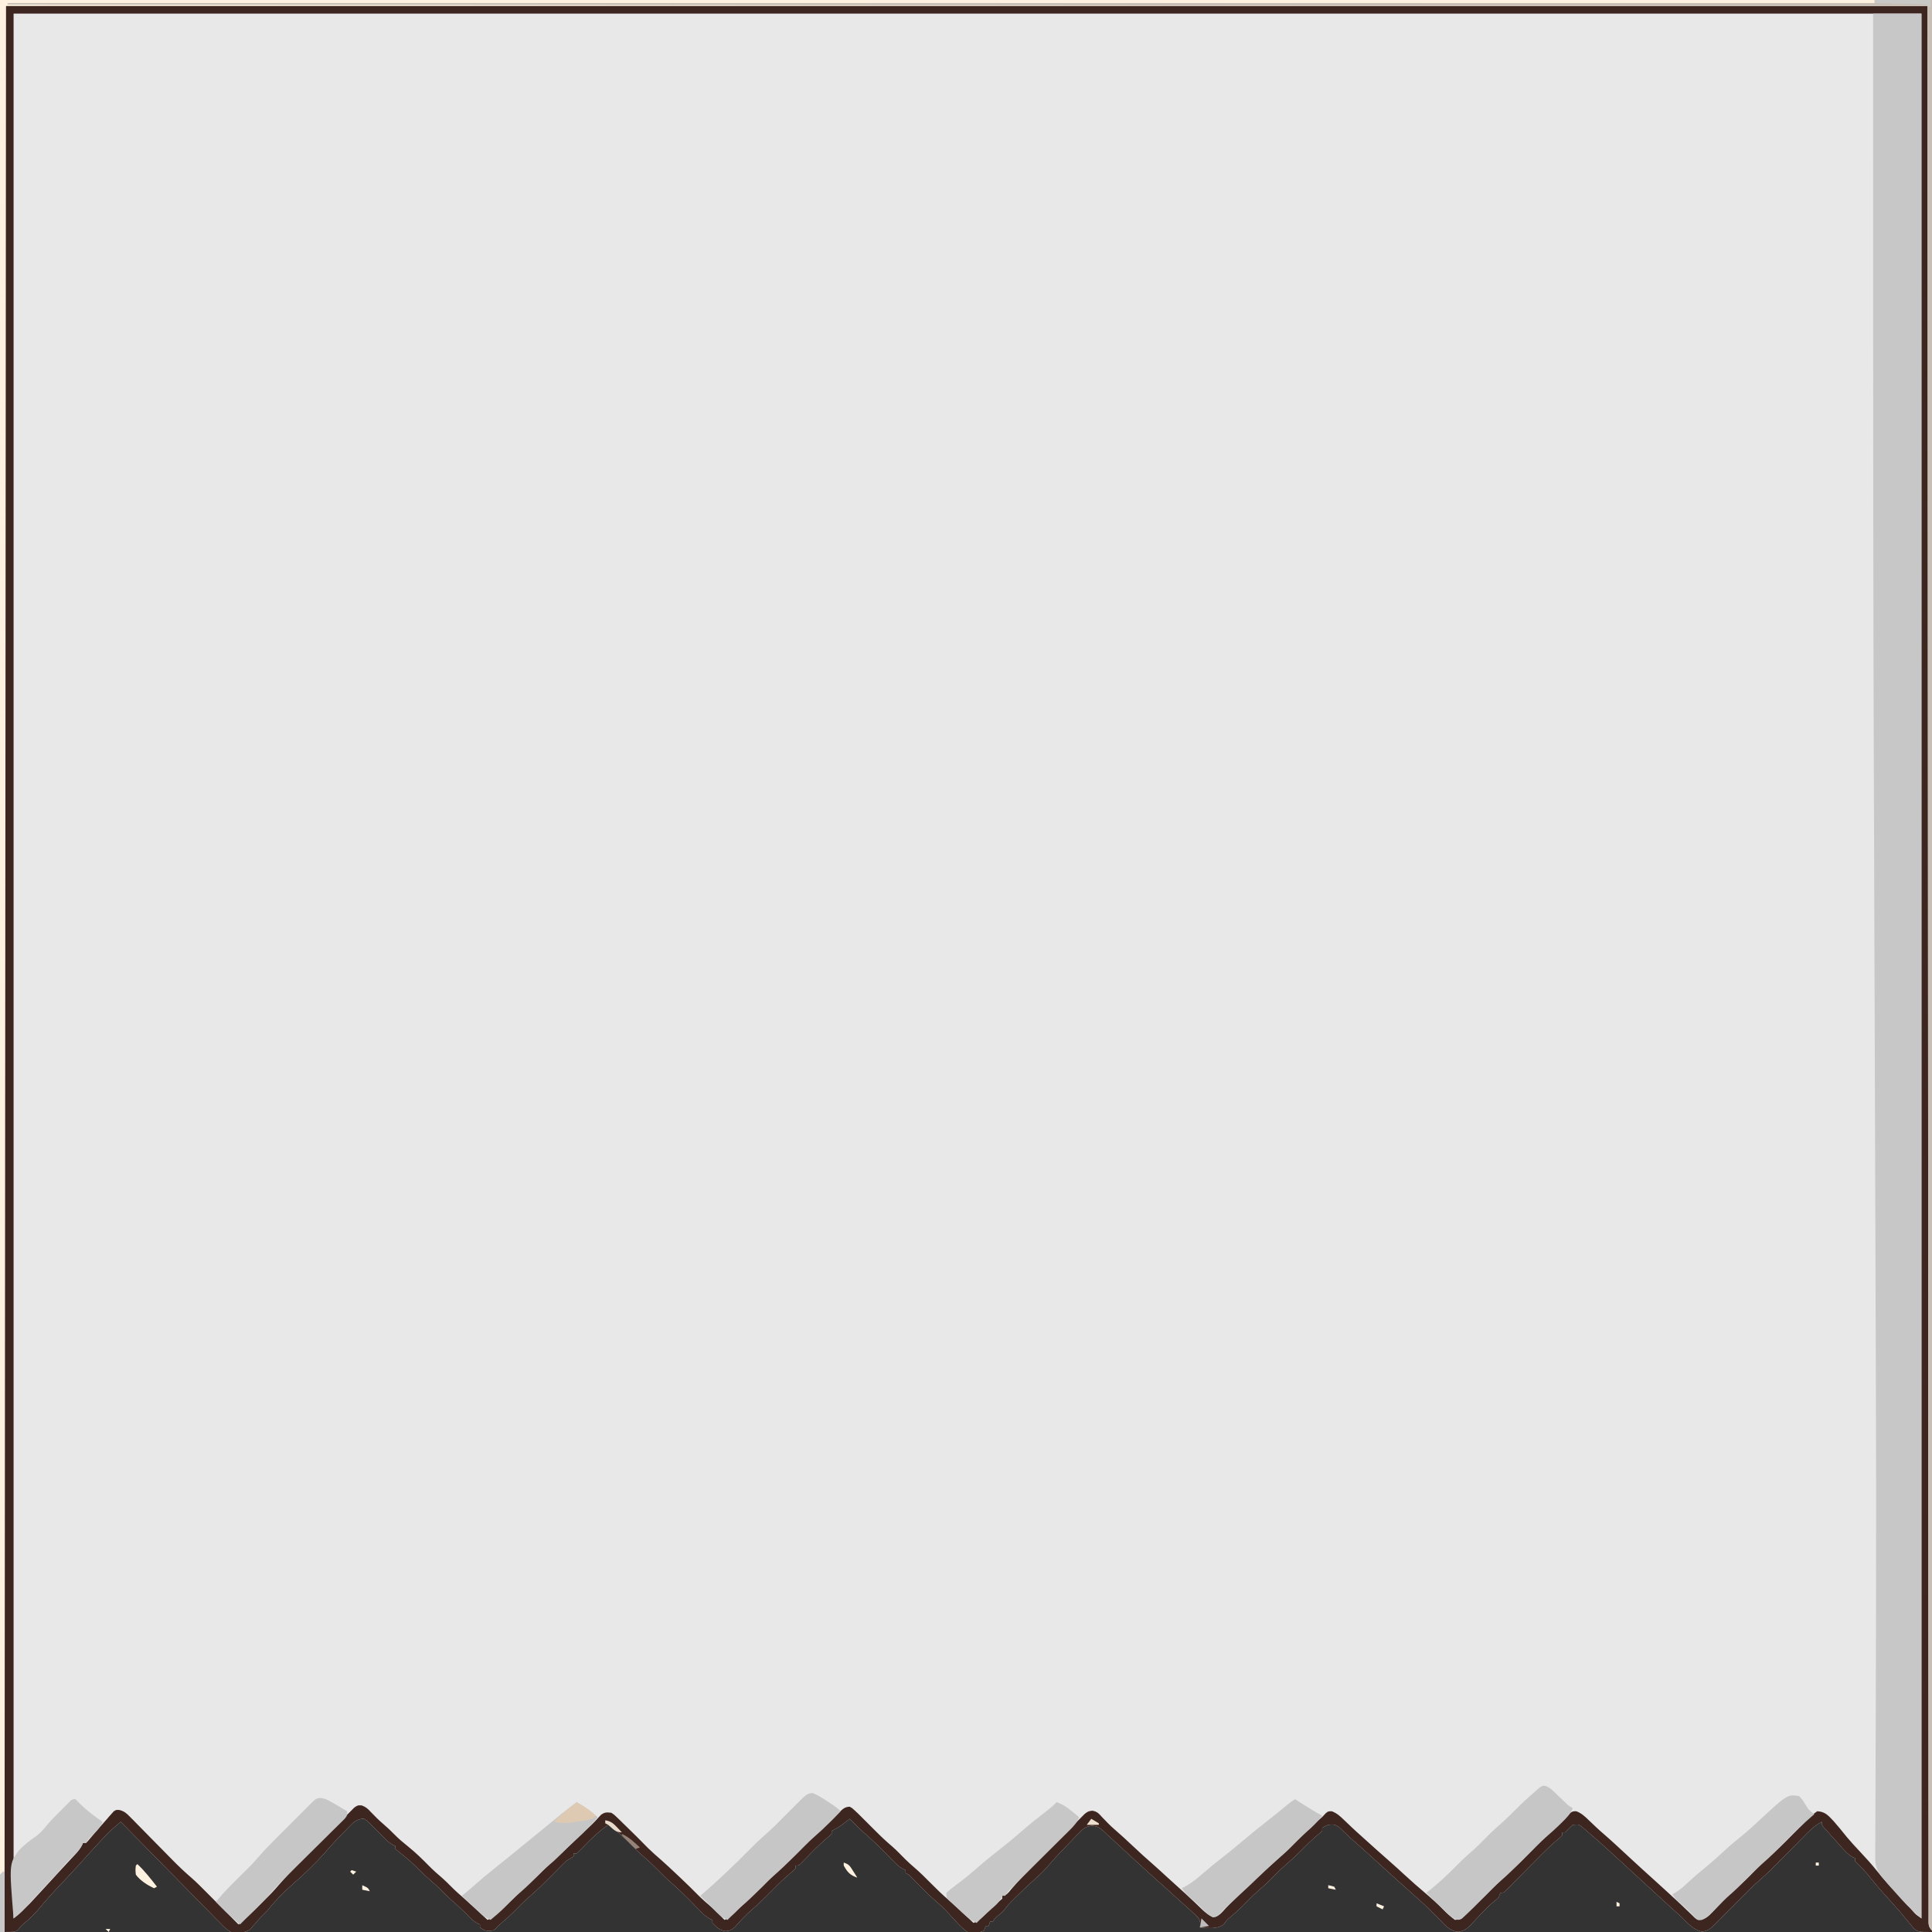 <?xml version="1.0" encoding="UTF-8"?>
<svg version="1.1" xmlns="http://www.w3.org/2000/svg" width="1280" height="1280">
<rect width="100%" height="100%" fill="#333333" stroke="none"/>
<path d="M0 0 C422.4 0 844.8 0 1280 0 C1280 422.4 1280 844.8 1280 1280 C1271 1280 1271 1280 1267.961 1277.656 C1267.073 1276.626 1266.211 1275.573 1265.375 1274.5 C1264.678 1273.675 1264.678 1273.675 1263.967 1272.833 C1263.043 1271.735 1262.129 1270.628 1261.227 1269.513 C1259.663 1267.585 1258.024 1265.73 1256.375 1263.875 C1255.834 1263.25 1255.292 1262.625 1254.734 1261.98 C1252.727 1259.689 1250.676 1257.44 1248.625 1255.188 C1244.611 1250.749 1240.841 1246.146 1237.086 1241.488 C1235.288 1239.344 1233.449 1237.378 1231.438 1235.438 C1230.633 1234.633 1229.829 1233.829 1229 1233 C1229 1232.34 1229 1231.68 1229 1231 C1228.45 1230.786 1227.899 1230.572 1227.332 1230.352 C1224.209 1228.542 1222.052 1226.049 1219.688 1223.375 C1219.207 1222.84 1218.726 1222.304 1218.231 1221.752 C1217.267 1220.676 1216.305 1219.597 1215.347 1218.516 C1214.15 1217.168 1212.939 1215.833 1211.727 1214.5 C1211.095 1213.799 1210.463 1213.098 1209.812 1212.375 C1209.262 1211.764 1208.712 1211.153 1208.145 1210.523 C1207 1209 1207 1209 1207 1207 C1202.083 1209.542 1198.621 1213.14 1194.793 1217.047 C1194.109 1217.736 1193.425 1218.426 1192.72 1219.136 C1190.537 1221.336 1188.362 1223.542 1186.188 1225.75 C1184.023 1227.942 1181.857 1230.133 1179.688 1232.321 C1178.341 1233.68 1176.997 1235.041 1175.657 1236.405 C1171.878 1240.224 1167.972 1243.812 1163.905 1247.321 C1161.049 1249.838 1158.376 1252.518 1155.707 1255.23 C1155.153 1255.788 1154.599 1256.346 1154.028 1256.92 C1152.287 1258.674 1150.549 1260.43 1148.812 1262.188 C1146.509 1264.517 1144.203 1266.844 1141.895 1269.168 C1141.377 1269.694 1140.859 1270.22 1140.325 1270.762 C1132.53 1278.61 1132.53 1278.61 1127.812 1279.812 C1121.721 1278.514 1118.342 1274.276 1114 1270 C1112.404 1268.554 1110.799 1267.116 1109.188 1265.688 C1104.182 1261.183 1099.236 1256.616 1094.293 1252.043 C1089.707 1247.802 1085.1 1243.585 1080.493 1239.368 C1078.972 1237.974 1077.453 1236.579 1075.934 1235.184 C1072.96 1232.452 1069.98 1229.725 1067 1227 C1066.145 1226.216 1065.291 1225.432 1064.41 1224.625 C1060.046 1220.654 1055.623 1216.756 1051.125 1212.938 C1050.241 1212.183 1049.356 1211.429 1048.445 1210.652 C1045.939 1208.627 1045.939 1208.627 1042 1209 C1040.293 1210.626 1038.623 1212.291 1037 1214 C1036.34 1214 1035.68 1214 1035 1214 C1035 1214.66 1035 1215.32 1035 1216 C1033.513 1217.464 1033.513 1217.464 1031.468 1219.158 C1027.264 1222.736 1023.374 1226.528 1019.508 1230.465 C1018.13 1231.855 1016.753 1233.245 1015.375 1234.635 C1013.233 1236.801 1011.094 1238.969 1008.956 1241.14 C1006.873 1243.253 1004.785 1245.359 1002.695 1247.465 C1002.053 1248.121 1001.41 1248.777 1000.748 1249.453 C1000.153 1250.051 999.558 1250.649 998.946 1251.265 C998.424 1251.795 997.902 1252.325 997.364 1252.87 C996 1254 996 1254 994 1254 C993.67 1254.99 993.34 1255.98 993 1257 C991.68 1258.297 991.68 1258.297 989.875 1259.75 C986.848 1262.269 984.097 1264.917 981.414 1267.793 C980.771 1268.472 980.128 1269.151 979.465 1269.851 C978.171 1271.225 976.893 1272.615 975.632 1274.021 C972.723 1277.077 970.381 1279.457 966.055 1279.906 C960.565 1279.368 957.279 1275.337 953.625 1271.562 C952.127 1270.083 950.628 1268.603 949.129 1267.125 C948.416 1266.41 947.704 1265.694 946.969 1264.957 C944.568 1262.571 942.094 1260.309 939.562 1258.062 C938.801 1257.383 938.039 1256.704 937.254 1256.004 C936.51 1255.343 935.766 1254.681 935 1254 C933.332 1252.501 931.666 1251.001 930 1249.5 C927.525 1247.272 925.049 1245.044 922.57 1242.82 C917.98 1238.699 913.416 1234.551 908.875 1230.375 C904.967 1226.782 901.033 1223.227 897.004 1219.77 C895.46 1218.406 893.953 1216.999 892.465 1215.574 C891.59 1214.745 890.714 1213.916 889.812 1213.062 C889.015 1212.29 888.217 1211.518 887.395 1210.723 C884.616 1208.723 883.346 1208.548 880 1209 C877.749 1209.916 877.749 1209.916 876 1211 C876 1211.66 876 1212.32 876 1213 C874.637 1214.34 874.637 1214.34 872.688 1215.938 C868.595 1219.407 864.837 1223.13 861.071 1226.949 C857.848 1230.198 854.507 1233.224 851.027 1236.191 C847.683 1239.175 844.587 1242.406 841.438 1245.594 C838.747 1248.25 835.934 1250.701 833.062 1253.156 C829.715 1256.149 826.611 1259.381 823.457 1262.574 C820.65 1265.345 817.739 1267.936 814.711 1270.461 C812.775 1272.101 812.775 1272.101 810.812 1274.938 C806.106 1278.389 800.639 1277.372 795 1277 C795.069 1276.251 795.139 1275.501 795.21 1274.729 C794.948 1271.321 794.13 1270.588 791.633 1268.328 C790.917 1267.668 790.201 1267.008 789.463 1266.328 C788.692 1265.643 787.92 1264.957 787.125 1264.25 C786.345 1263.538 785.565 1262.825 784.761 1262.092 C782.519 1260.048 780.261 1258.022 778 1256 C776.998 1255.091 775.996 1254.181 774.996 1253.27 C772.676 1251.166 770.341 1249.08 768 1247 C760.821 1240.579 753.728 1234.07 746.657 1227.532 C743.961 1225.039 741.264 1222.549 738.562 1220.062 C737.636 1219.208 736.709 1218.353 735.754 1217.473 C734.391 1216.249 734.391 1216.249 733 1215 C732.527 1214.529 732.054 1214.059 731.566 1213.574 C728.909 1211.071 727.286 1210.036 723.635 1209.58 C719.129 1210.101 717.868 1211.301 714.75 1214.531 C714.057 1215.235 714.057 1215.235 713.351 1215.953 C711.883 1217.453 710.442 1218.976 709 1220.5 C708.033 1221.494 707.064 1222.486 706.094 1223.477 C701.413 1228.282 696.908 1233.212 692.529 1238.292 C690.255 1240.832 687.8 1243.048 685.25 1245.312 C681.07 1249.074 676.982 1252.904 673 1256.875 C672.134 1257.739 671.268 1258.602 670.375 1259.492 C667.966 1261.966 667.966 1261.966 665.855 1264.684 C663.822 1267.222 661.552 1269 659 1271 C658.67 1271.66 658.34 1272.32 658 1273 C657.34 1273 656.68 1273 656 1273 C655.67 1273.99 655.34 1274.98 655 1276 C654.34 1276 653.68 1276 653 1276 C652.67 1276.99 652.34 1277.98 652 1279 C648.4 1280.8 644.905 1280.847 641 1280 C637.667 1277.75 635.114 1274.92 632.438 1271.938 C631.022 1270.423 629.604 1268.912 628.184 1267.402 C627.489 1266.657 626.795 1265.911 626.08 1265.143 C623.505 1262.49 620.758 1260.106 617.948 1257.708 C614.68 1254.842 611.664 1251.73 608.625 1248.625 C607.411 1247.386 606.195 1246.149 604.977 1244.914 C604.189 1244.109 604.189 1244.109 603.385 1243.288 C602.009 1241.887 602.009 1241.887 600 1241 C600 1240.34 600 1239.68 600 1239 C599.419 1238.746 598.838 1238.491 598.239 1238.229 C595.758 1236.867 594.145 1235.357 592.172 1233.332 C591.454 1232.603 590.736 1231.874 589.996 1231.123 C588.884 1229.979 588.884 1229.979 587.75 1228.812 C582.904 1223.85 578.022 1219.05 572.759 1214.53 C570.576 1212.631 568.527 1210.626 566.5 1208.562 C565.83 1207.883 565.159 1207.204 564.469 1206.504 C563.984 1206.008 563.499 1205.511 563 1205 C562.469 1205.41 561.938 1205.82 561.391 1206.242 C560.684 1206.781 559.978 1207.32 559.25 1207.875 C558.554 1208.409 557.858 1208.942 557.141 1209.492 C555.153 1210.892 553.202 1211.979 551 1213 C551 1213.66 551 1214.32 551 1215 C549.742 1216.234 549.742 1216.234 547.875 1217.75 C542.854 1221.985 538.313 1226.659 533.75 1231.376 C533.164 1231.972 532.579 1232.569 531.977 1233.184 C531.451 1233.726 530.926 1234.268 530.385 1234.826 C529 1236 529 1236 527 1236 C527 1236.66 527 1237.32 527 1238 C525.531 1239.445 525.531 1239.445 523.5 1241.125 C519.096 1244.87 515.045 1248.876 511 1253 C506.435 1257.655 501.796 1262.097 496.853 1266.348 C493.215 1269.591 490.004 1273.252 486.711 1276.84 C484 1279 484 1279 480.875 1279.465 C476.538 1278.764 475.073 1277.073 472 1274 C472 1273.34 472 1272.68 472 1272 C471.135 1271.625 471.135 1271.625 470.253 1271.243 C467.685 1269.826 466 1268.211 463.953 1266.113 C463.19 1265.339 462.427 1264.565 461.641 1263.768 C460.852 1262.957 460.063 1262.147 459.25 1261.312 C454.249 1256.199 449.229 1251.233 443.8 1246.575 C441.236 1244.331 438.88 1241.938 436.5 1239.5 C432.834 1235.778 429.069 1232.26 425.09 1228.875 C422.469 1226.524 420.023 1224.015 417.562 1221.5 C412.999 1216.879 408.258 1212.804 403 1209 C396.761 1213.282 391.612 1218.238 386.394 1223.68 C384.964 1225.155 383.486 1226.582 382 1228 C381.34 1228 380.68 1228 380 1228 C380 1228.66 380 1229.32 380 1230 C378.333 1231 376.667 1232 375 1233 C373.306 1234.638 371.644 1236.311 370 1238 C368.911 1239.103 367.821 1240.204 366.73 1241.305 C366.156 1241.884 365.581 1242.464 364.989 1243.062 C360.1 1247.982 355.22 1252.814 349.922 1257.297 C346.615 1260.228 343.569 1263.424 340.465 1266.566 C337.644 1269.352 334.712 1271.961 331.691 1274.527 C329.967 1275.973 329.967 1275.973 328.465 1277.672 C327 1279 327 1279 324 1279.312 C321 1279 321 1279 318 1277 C318 1276.34 318 1275.68 318 1275 C317.428 1274.756 316.855 1274.513 316.266 1274.262 C313.596 1272.775 311.862 1271.019 309.75 1268.812 C306.267 1265.244 302.681 1261.924 298.898 1258.68 C296.41 1256.478 294.108 1254.119 291.781 1251.75 C289.916 1249.918 287.981 1248.206 286 1246.5 C283.394 1244.254 280.911 1241.954 278.5 1239.5 C273.959 1234.887 269.126 1230.639 264 1226.688 C263.34 1226.131 262.68 1225.574 262 1225 C262 1224.34 262 1223.68 262 1223 C261.428 1222.756 260.855 1222.513 260.266 1222.262 C257.596 1220.775 255.862 1219.019 253.75 1216.812 C249.306 1212.287 249.306 1212.287 244.75 1207.875 C244.147 1207.295 243.543 1206.715 242.922 1206.117 C241.024 1204.765 241.024 1204.765 238.614 1205.223 C235.638 1206.108 234.411 1207.111 232.258 1209.316 C231.247 1210.34 231.247 1210.34 230.215 1211.385 C229.525 1212.103 228.836 1212.822 228.125 1213.562 C227.443 1214.254 226.761 1214.946 226.059 1215.658 C222.116 1219.687 218.362 1223.843 214.675 1228.105 C212.083 1231.038 209.341 1233.807 206.562 1236.562 C205.996 1237.127 205.43 1237.691 204.846 1238.273 C201.358 1241.725 197.777 1245.006 194.039 1248.188 C187.887 1253.656 182.081 1259.525 177 1266 C175.357 1267.69 173.685 1269.352 172 1271 C171.35 1271.764 170.701 1272.529 170.031 1273.316 C169.299 1274.14 168.567 1274.964 167.812 1275.812 C167.138 1276.603 166.464 1277.393 165.77 1278.207 C161.62 1280.893 157.816 1280.869 153 1280 C149.882 1278.24 147.614 1275.886 145.164 1273.299 C144.093 1272.231 144.093 1272.231 143.002 1271.141 C140.661 1268.794 138.359 1266.414 136.055 1264.031 C134.434 1262.392 132.812 1260.756 131.188 1259.121 C126.927 1254.823 122.697 1250.495 118.473 1246.16 C114.154 1241.738 109.806 1237.345 105.461 1232.949 C96.946 1224.327 88.463 1215.674 80 1207 C78.873 1207.96 77.747 1208.92 76.621 1209.881 C75.994 1210.416 75.367 1210.951 74.72 1211.502 C72.898 1213.089 71.21 1214.74 69.57 1216.516 C69.008 1217.121 68.445 1217.727 67.865 1218.352 C67.291 1218.978 66.717 1219.605 66.125 1220.25 C65.206 1221.244 65.206 1221.244 64.268 1222.258 C60.274 1226.584 56.329 1230.953 52.406 1235.344 C49.308 1238.764 46.155 1242.132 43 1245.5 C33.44 1255.599 33.44 1255.599 24.438 1266.188 C21.785 1269.248 18.933 1271.792 15.832 1274.387 C13.863 1276.016 13.863 1276.016 12.125 1278.438 C10 1280 10 1280 0 1280 C0 857.6 0 435.2 0 0 Z " fill="#E8E8E8" transform="translate(0,0)"/>
<path d="M0 0 C422.4 0 844.8 0 1280 0 C1280 422.4 1280 844.8 1280 1280 C1271 1280 1271 1280 1267.961 1277.656 C1267.073 1276.626 1266.211 1275.573 1265.375 1274.5 C1264.678 1273.675 1264.678 1273.675 1263.967 1272.833 C1263.043 1271.735 1262.129 1270.628 1261.227 1269.513 C1259.663 1267.585 1258.024 1265.73 1256.375 1263.875 C1255.834 1263.25 1255.292 1262.625 1254.734 1261.98 C1252.727 1259.689 1250.676 1257.44 1248.625 1255.188 C1244.611 1250.749 1240.841 1246.146 1237.086 1241.488 C1235.288 1239.344 1233.449 1237.378 1231.438 1235.438 C1230.633 1234.633 1229.829 1233.829 1229 1233 C1229 1232.34 1229 1231.68 1229 1231 C1228.45 1230.786 1227.899 1230.572 1227.332 1230.352 C1224.209 1228.542 1222.052 1226.049 1219.688 1223.375 C1219.207 1222.84 1218.726 1222.304 1218.231 1221.752 C1217.267 1220.676 1216.305 1219.597 1215.347 1218.516 C1214.15 1217.168 1212.939 1215.833 1211.727 1214.5 C1211.095 1213.799 1210.463 1213.098 1209.812 1212.375 C1209.262 1211.764 1208.712 1211.153 1208.145 1210.523 C1207 1209 1207 1209 1207 1207 C1202.083 1209.542 1198.621 1213.14 1194.793 1217.047 C1194.109 1217.736 1193.425 1218.426 1192.72 1219.136 C1190.537 1221.336 1188.362 1223.542 1186.188 1225.75 C1184.023 1227.942 1181.857 1230.133 1179.688 1232.321 C1178.341 1233.68 1176.997 1235.041 1175.657 1236.405 C1171.878 1240.224 1167.972 1243.812 1163.905 1247.321 C1161.049 1249.838 1158.376 1252.518 1155.707 1255.23 C1155.153 1255.788 1154.599 1256.346 1154.028 1256.92 C1152.287 1258.674 1150.549 1260.43 1148.812 1262.188 C1146.509 1264.517 1144.203 1266.844 1141.895 1269.168 C1141.377 1269.694 1140.859 1270.22 1140.325 1270.762 C1132.53 1278.61 1132.53 1278.61 1127.812 1279.812 C1121.721 1278.514 1118.342 1274.276 1114 1270 C1112.404 1268.554 1110.799 1267.116 1109.188 1265.688 C1104.182 1261.183 1099.236 1256.616 1094.293 1252.043 C1089.707 1247.802 1085.1 1243.585 1080.493 1239.368 C1078.972 1237.974 1077.453 1236.579 1075.934 1235.184 C1072.96 1232.452 1069.98 1229.725 1067 1227 C1066.145 1226.216 1065.291 1225.432 1064.41 1224.625 C1060.046 1220.654 1055.623 1216.756 1051.125 1212.938 C1050.241 1212.183 1049.356 1211.429 1048.445 1210.652 C1045.939 1208.627 1045.939 1208.627 1042 1209 C1040.293 1210.626 1038.623 1212.291 1037 1214 C1036.34 1214 1035.68 1214 1035 1214 C1035 1214.66 1035 1215.32 1035 1216 C1033.513 1217.464 1033.513 1217.464 1031.468 1219.158 C1027.264 1222.736 1023.374 1226.528 1019.508 1230.465 C1018.13 1231.855 1016.753 1233.245 1015.375 1234.635 C1013.233 1236.801 1011.094 1238.969 1008.956 1241.14 C1006.873 1243.253 1004.785 1245.359 1002.695 1247.465 C1002.053 1248.121 1001.41 1248.777 1000.748 1249.453 C1000.153 1250.051 999.558 1250.649 998.946 1251.265 C998.424 1251.795 997.902 1252.325 997.364 1252.87 C996 1254 996 1254 994 1254 C993.67 1254.99 993.34 1255.98 993 1257 C991.68 1258.297 991.68 1258.297 989.875 1259.75 C986.848 1262.269 984.097 1264.917 981.414 1267.793 C980.771 1268.472 980.128 1269.151 979.465 1269.851 C978.171 1271.225 976.893 1272.615 975.632 1274.021 C972.723 1277.077 970.381 1279.457 966.055 1279.906 C960.565 1279.368 957.279 1275.337 953.625 1271.562 C952.127 1270.083 950.628 1268.603 949.129 1267.125 C948.416 1266.41 947.704 1265.694 946.969 1264.957 C944.568 1262.571 942.094 1260.309 939.562 1258.062 C938.801 1257.383 938.039 1256.704 937.254 1256.004 C936.51 1255.343 935.766 1254.681 935 1254 C933.332 1252.501 931.666 1251.001 930 1249.5 C927.525 1247.272 925.049 1245.044 922.57 1242.82 C917.98 1238.699 913.416 1234.551 908.875 1230.375 C904.967 1226.782 901.033 1223.227 897.004 1219.77 C895.46 1218.406 893.953 1216.999 892.465 1215.574 C891.59 1214.745 890.714 1213.916 889.812 1213.062 C889.015 1212.29 888.217 1211.518 887.395 1210.723 C884.616 1208.723 883.346 1208.548 880 1209 C877.749 1209.916 877.749 1209.916 876 1211 C876 1211.66 876 1212.32 876 1213 C874.637 1214.34 874.637 1214.34 872.688 1215.938 C868.595 1219.407 864.837 1223.13 861.071 1226.949 C857.848 1230.198 854.507 1233.224 851.027 1236.191 C847.683 1239.175 844.587 1242.406 841.438 1245.594 C838.747 1248.25 835.934 1250.701 833.062 1253.156 C829.715 1256.149 826.611 1259.381 823.457 1262.574 C820.65 1265.345 817.739 1267.936 814.711 1270.461 C812.775 1272.101 812.775 1272.101 810.812 1274.938 C806.106 1278.389 800.639 1277.372 795 1277 C795.069 1276.251 795.139 1275.501 795.21 1274.729 C794.948 1271.321 794.13 1270.588 791.633 1268.328 C790.917 1267.668 790.201 1267.008 789.463 1266.328 C788.692 1265.643 787.92 1264.957 787.125 1264.25 C786.345 1263.538 785.565 1262.825 784.761 1262.092 C782.519 1260.048 780.261 1258.022 778 1256 C776.998 1255.091 775.996 1254.181 774.996 1253.27 C772.676 1251.166 770.341 1249.08 768 1247 C760.821 1240.579 753.728 1234.07 746.657 1227.532 C743.961 1225.039 741.264 1222.549 738.562 1220.062 C737.636 1219.208 736.709 1218.353 735.754 1217.473 C734.391 1216.249 734.391 1216.249 733 1215 C732.527 1214.529 732.054 1214.059 731.566 1213.574 C728.909 1211.071 727.286 1210.036 723.635 1209.58 C719.129 1210.101 717.868 1211.301 714.75 1214.531 C714.057 1215.235 714.057 1215.235 713.351 1215.953 C711.883 1217.453 710.442 1218.976 709 1220.5 C708.033 1221.494 707.064 1222.486 706.094 1223.477 C701.413 1228.282 696.908 1233.212 692.529 1238.292 C690.255 1240.832 687.8 1243.048 685.25 1245.312 C681.07 1249.074 676.982 1252.904 673 1256.875 C672.134 1257.739 671.268 1258.602 670.375 1259.492 C667.966 1261.966 667.966 1261.966 665.855 1264.684 C663.822 1267.222 661.552 1269 659 1271 C658.67 1271.66 658.34 1272.32 658 1273 C657.34 1273 656.68 1273 656 1273 C655.67 1273.99 655.34 1274.98 655 1276 C654.34 1276 653.68 1276 653 1276 C652.67 1276.99 652.34 1277.98 652 1279 C648.4 1280.8 644.905 1280.847 641 1280 C637.667 1277.75 635.114 1274.92 632.438 1271.938 C631.022 1270.423 629.604 1268.912 628.184 1267.402 C627.489 1266.657 626.795 1265.911 626.08 1265.143 C623.505 1262.49 620.758 1260.106 617.948 1257.708 C614.68 1254.842 611.664 1251.73 608.625 1248.625 C607.411 1247.386 606.195 1246.149 604.977 1244.914 C604.189 1244.109 604.189 1244.109 603.385 1243.288 C602.009 1241.887 602.009 1241.887 600 1241 C600 1240.34 600 1239.68 600 1239 C599.419 1238.746 598.838 1238.491 598.239 1238.229 C595.758 1236.867 594.145 1235.357 592.172 1233.332 C591.454 1232.603 590.736 1231.874 589.996 1231.123 C588.884 1229.979 588.884 1229.979 587.75 1228.812 C582.904 1223.85 578.022 1219.05 572.759 1214.53 C570.576 1212.631 568.527 1210.626 566.5 1208.562 C565.83 1207.883 565.159 1207.204 564.469 1206.504 C563.984 1206.008 563.499 1205.511 563 1205 C562.469 1205.41 561.938 1205.82 561.391 1206.242 C560.684 1206.781 559.978 1207.32 559.25 1207.875 C558.554 1208.409 557.858 1208.942 557.141 1209.492 C555.153 1210.892 553.202 1211.979 551 1213 C551 1213.66 551 1214.32 551 1215 C549.742 1216.234 549.742 1216.234 547.875 1217.75 C542.854 1221.985 538.313 1226.659 533.75 1231.376 C533.164 1231.972 532.579 1232.569 531.977 1233.184 C531.451 1233.726 530.926 1234.268 530.385 1234.826 C529 1236 529 1236 527 1236 C527 1236.66 527 1237.32 527 1238 C525.531 1239.445 525.531 1239.445 523.5 1241.125 C519.096 1244.87 515.045 1248.876 511 1253 C506.435 1257.655 501.796 1262.097 496.853 1266.348 C493.215 1269.591 490.004 1273.252 486.711 1276.84 C484 1279 484 1279 480.875 1279.465 C476.538 1278.764 475.073 1277.073 472 1274 C472 1273.34 472 1272.68 472 1272 C471.135 1271.625 471.135 1271.625 470.253 1271.243 C467.685 1269.826 466 1268.211 463.953 1266.113 C463.19 1265.339 462.427 1264.565 461.641 1263.768 C460.852 1262.957 460.063 1262.147 459.25 1261.312 C454.249 1256.199 449.229 1251.233 443.8 1246.575 C441.236 1244.331 438.88 1241.938 436.5 1239.5 C432.834 1235.778 429.069 1232.26 425.09 1228.875 C422.469 1226.524 420.023 1224.015 417.562 1221.5 C412.999 1216.879 408.258 1212.804 403 1209 C396.761 1213.282 391.612 1218.238 386.394 1223.68 C384.964 1225.155 383.486 1226.582 382 1228 C381.34 1228 380.68 1228 380 1228 C380 1228.66 380 1229.32 380 1230 C378.333 1231 376.667 1232 375 1233 C373.306 1234.638 371.644 1236.311 370 1238 C368.911 1239.103 367.821 1240.204 366.73 1241.305 C366.156 1241.884 365.581 1242.464 364.989 1243.062 C360.1 1247.982 355.22 1252.814 349.922 1257.297 C346.615 1260.228 343.569 1263.424 340.465 1266.566 C337.644 1269.352 334.712 1271.961 331.691 1274.527 C329.967 1275.973 329.967 1275.973 328.465 1277.672 C327 1279 327 1279 324 1279.312 C321 1279 321 1279 318 1277 C318 1276.34 318 1275.68 318 1275 C317.428 1274.756 316.855 1274.513 316.266 1274.262 C313.596 1272.775 311.862 1271.019 309.75 1268.812 C306.267 1265.244 302.681 1261.924 298.898 1258.68 C296.41 1256.478 294.108 1254.119 291.781 1251.75 C289.916 1249.918 287.981 1248.206 286 1246.5 C283.394 1244.254 280.911 1241.954 278.5 1239.5 C273.959 1234.887 269.126 1230.639 264 1226.688 C263.34 1226.131 262.68 1225.574 262 1225 C262 1224.34 262 1223.68 262 1223 C261.428 1222.756 260.855 1222.513 260.266 1222.262 C257.596 1220.775 255.862 1219.019 253.75 1216.812 C249.306 1212.287 249.306 1212.287 244.75 1207.875 C244.147 1207.295 243.543 1206.715 242.922 1206.117 C241.024 1204.765 241.024 1204.765 238.614 1205.223 C235.638 1206.108 234.411 1207.111 232.258 1209.316 C231.247 1210.34 231.247 1210.34 230.215 1211.385 C229.525 1212.103 228.836 1212.822 228.125 1213.562 C227.443 1214.254 226.761 1214.946 226.059 1215.658 C222.116 1219.687 218.362 1223.843 214.675 1228.105 C212.083 1231.038 209.341 1233.807 206.562 1236.562 C205.996 1237.127 205.43 1237.691 204.846 1238.273 C201.358 1241.725 197.777 1245.006 194.039 1248.188 C187.887 1253.656 182.081 1259.525 177 1266 C175.357 1267.69 173.685 1269.352 172 1271 C171.35 1271.764 170.701 1272.529 170.031 1273.316 C169.299 1274.14 168.567 1274.964 167.812 1275.812 C167.138 1276.603 166.464 1277.393 165.77 1278.207 C161.62 1280.893 157.816 1280.869 153 1280 C149.882 1278.24 147.614 1275.886 145.164 1273.299 C144.093 1272.231 144.093 1272.231 143.002 1271.141 C140.661 1268.794 138.359 1266.414 136.055 1264.031 C134.434 1262.392 132.812 1260.756 131.188 1259.121 C126.927 1254.823 122.697 1250.495 118.473 1246.16 C114.154 1241.738 109.806 1237.345 105.461 1232.949 C96.946 1224.327 88.463 1215.674 80 1207 C78.873 1207.96 77.747 1208.92 76.621 1209.881 C75.994 1210.416 75.367 1210.951 74.72 1211.502 C72.898 1213.089 71.21 1214.74 69.57 1216.516 C69.008 1217.121 68.445 1217.727 67.865 1218.352 C67.291 1218.978 66.717 1219.605 66.125 1220.25 C65.206 1221.244 65.206 1221.244 64.268 1222.258 C60.274 1226.584 56.329 1230.953 52.406 1235.344 C49.308 1238.764 46.155 1242.132 43 1245.5 C33.44 1255.599 33.44 1255.599 24.438 1266.188 C21.785 1269.248 18.933 1271.792 15.832 1274.387 C13.863 1276.016 13.863 1276.016 12.125 1278.438 C10 1280 10 1280 0 1280 C0 857.6 0 435.2 0 0 Z M9 9 C9 425.46 9 841.92 9 1271 C14.527 1266.331 14.527 1266.331 19.578 1261.336 C20.176 1260.695 20.774 1260.054 21.39 1259.394 C22.004 1258.727 22.617 1258.061 23.25 1257.375 C23.903 1256.673 24.555 1255.971 25.228 1255.247 C27.156 1253.169 29.079 1251.086 31 1249 C31.522 1248.434 32.044 1247.868 32.582 1247.284 C34.847 1244.826 37.104 1242.361 39.355 1239.891 C41.243 1237.827 43.14 1235.776 45.051 1233.734 C45.554 1233.193 46.058 1232.652 46.577 1232.095 C47.977 1230.592 49.381 1229.093 50.785 1227.594 C52.65 1225.41 53.904 1223.626 55 1221 C55.66 1221 56.32 1221 57 1221 C58.367 1219.688 58.367 1219.688 59.812 1217.875 C61.208 1216.25 62.604 1214.625 64 1213 C64.501 1212.416 65.002 1211.832 65.518 1211.231 C67.204 1209.284 68.912 1207.36 70.625 1205.438 C71.175 1204.793 71.725 1204.149 72.292 1203.486 C72.827 1202.891 73.363 1202.296 73.914 1201.684 C74.388 1201.143 74.862 1200.602 75.35 1200.045 C77 1199 77 1199 79.352 1199.211 C82.463 1200.138 83.757 1201.278 86.021 1203.583 C86.775 1204.341 87.53 1205.099 88.307 1205.88 C89.11 1206.706 89.912 1207.532 90.738 1208.383 C91.578 1209.23 92.417 1210.078 93.283 1210.951 C95.969 1213.667 98.641 1216.395 101.312 1219.125 C103.976 1221.831 106.642 1224.534 109.31 1227.234 C110.969 1228.915 112.625 1230.599 114.276 1232.286 C118.409 1236.49 122.626 1240.487 127.098 1244.328 C130.243 1247.092 133.179 1250.055 136.125 1253.027 C137.074 1253.978 137.074 1253.978 138.041 1254.948 C140.03 1256.942 142.015 1258.94 144 1260.938 C145.36 1262.303 146.721 1263.668 148.082 1265.033 C151.391 1268.353 154.696 1271.676 158 1275 C161.829 1271.763 165.605 1268.521 169.156 1264.977 C169.869 1264.265 170.582 1263.553 171.316 1262.82 C172.037 1262.096 172.758 1261.371 173.5 1260.625 C174.221 1259.908 174.941 1259.192 175.684 1258.453 C176.396 1257.739 177.109 1257.025 177.844 1256.289 C178.475 1255.657 179.106 1255.025 179.756 1254.374 C181.59 1252.434 183.333 1250.463 185.072 1248.439 C192.851 1239.504 201.417 1231.238 209.761 1222.834 C212.016 1220.561 214.261 1218.281 216.5 1215.993 C219.218 1213.215 221.95 1210.451 224.693 1207.698 C225.733 1206.65 226.767 1205.597 227.796 1204.539 C229.229 1203.067 230.68 1201.615 232.137 1200.166 C233.368 1198.92 233.368 1198.92 234.624 1197.648 C237 1196 237 1196 239.682 1196.14 C242.479 1197.178 243.801 1198.432 245.812 1200.625 C248.465 1203.422 251.132 1206.058 254.062 1208.562 C256.599 1210.74 258.991 1212.97 261.312 1215.375 C264.124 1218.244 267.109 1220.746 270.25 1223.25 C275.331 1227.334 279.882 1231.781 284.434 1236.43 C287.234 1239.234 290.16 1241.819 293.172 1244.391 C295.029 1246.026 296.766 1247.735 298.5 1249.5 C301.412 1252.457 304.459 1255.183 307.602 1257.891 C312.829 1262.488 317.898 1267.264 323 1272 C327.153 1270.333 330.111 1267.337 333.312 1264.312 C334.183 1263.5 334.183 1263.5 335.071 1262.671 C338.592 1259.371 342.031 1256.004 345.41 1252.559 C347.129 1250.874 348.921 1249.314 350.75 1247.75 C354.158 1244.817 357.344 1241.699 360.5 1238.5 C364.19 1234.76 367.975 1231.218 371.973 1227.809 C375.315 1224.827 378.408 1221.599 381.555 1218.414 C384.285 1215.718 387.131 1213.216 390.059 1210.738 C392.916 1208.18 395.477 1205.351 398.043 1202.504 C400.584 1200.551 401.85 1200.667 405 1201 C406.862 1202.202 406.862 1202.202 408.602 1203.895 C409.251 1204.515 409.901 1205.136 410.57 1205.775 C411.248 1206.448 411.926 1207.12 412.625 1207.812 C413.331 1208.494 414.038 1209.175 414.766 1209.877 C419.705 1214.659 424.577 1219.514 429.375 1224.438 C432.117 1227.114 434.969 1229.612 437.863 1232.122 C441.488 1235.309 444.991 1238.624 448.5 1241.938 C449.208 1242.602 449.915 1243.267 450.645 1243.951 C454.893 1247.955 459.057 1252.026 463.152 1256.186 C465.678 1258.665 468.352 1260.952 471.035 1263.258 C474.164 1266.032 477.086 1269.004 480 1272 C483.932 1270.411 486.33 1267.837 489.25 1264.812 C492.361 1261.628 495.471 1258.5 498.875 1255.625 C503.186 1251.952 507.126 1247.929 511.082 1243.881 C513.906 1241.011 516.789 1238.282 519.844 1235.656 C524.463 1231.665 528.722 1227.351 533 1223 C537.931 1217.985 542.9 1213.132 548.236 1208.55 C551.329 1205.832 554.101 1202.813 556.922 1199.82 C559.068 1197.94 560.156 1197.12 563 1197 C564.648 1197.941 564.648 1197.941 566.375 1199.562 C567.408 1200.523 567.408 1200.523 568.461 1201.504 C572.287 1205.265 576.079 1209.06 579.854 1212.872 C583.492 1216.536 587.202 1220.026 591.145 1223.363 C594.175 1226.037 596.96 1228.953 599.797 1231.828 C601.724 1233.728 603.688 1235.5 605.75 1237.25 C609.527 1240.483 613.007 1243.967 616.5 1247.5 C620.464 1251.504 624.448 1255.387 628.746 1259.035 C632.066 1261.929 635.278 1264.936 638.5 1267.938 C639.137 1268.53 639.773 1269.123 640.429 1269.734 C641.954 1271.155 643.477 1272.578 645 1274 C648.793 1272.441 651.114 1270.058 653.938 1267.125 C656.482 1264.49 658.926 1262.058 661.816 1259.805 C662.537 1259.209 663.258 1258.614 664 1258 C664 1257.34 664 1256.68 664 1256 C664.99 1255.67 665.98 1255.34 667 1255 C668.518 1253.513 668.518 1253.513 670.013 1251.629 C674.675 1246.14 679.724 1241.052 684.789 1235.938 C685.295 1235.426 685.801 1234.915 686.322 1234.388 C688.99 1231.694 691.661 1229.004 694.334 1226.316 C696.539 1224.098 698.736 1221.873 700.927 1219.641 C703.589 1216.93 706.263 1214.231 708.946 1211.541 C709.962 1210.518 710.974 1209.491 711.981 1208.46 C713.385 1207.024 714.807 1205.605 716.229 1204.188 C717.032 1203.377 717.834 1202.566 718.662 1201.73 C721 1200 721 1200 723.662 1199.631 C726.952 1200.15 728.088 1201.627 730.312 1204.062 C733 1206.904 735.644 1209.655 738.625 1212.188 C742.694 1215.676 746.593 1219.333 750.5 1223 C754.933 1227.157 759.382 1231.272 763.988 1235.238 C767.19 1238.042 770.309 1240.934 773.44 1243.815 C777.382 1247.44 781.355 1251.026 785.352 1254.59 C787.376 1256.432 789.362 1258.296 791.336 1260.191 C791.912 1260.739 792.489 1261.287 793.082 1261.852 C794.212 1262.928 795.334 1264.011 796.447 1265.103 C798.656 1267.197 800.753 1268.879 803.492 1270.219 C807.597 1269.861 809.68 1266.893 812.312 1264 C813.468 1262.785 814.626 1261.571 815.785 1260.359 C816.617 1259.481 816.617 1259.481 817.465 1258.584 C819.302 1256.689 821.235 1254.953 823.25 1253.25 C826.886 1250.164 830.211 1246.828 833.531 1243.406 C836.215 1240.79 839.016 1238.352 841.846 1235.896 C845.475 1232.702 848.985 1229.382 852.5 1226.062 C853.208 1225.398 853.915 1224.733 854.645 1224.049 C858.238 1220.662 861.781 1217.237 865.262 1213.734 C867.866 1211.114 870.497 1208.583 873.312 1206.188 C876.029 1203.873 876.029 1203.873 878.418 1201.238 C880 1200 880 1200 882.332 1200 C885.812 1201.304 888.08 1203.447 890.688 1206 C891.751 1207.008 892.815 1208.016 893.879 1209.023 C894.668 1209.779 894.668 1209.779 895.473 1210.55 C897.651 1212.619 899.886 1214.623 902.125 1216.625 C905.463 1219.62 908.796 1222.62 912.125 1225.625 C915.021 1228.233 917.931 1230.821 920.875 1233.375 C924.182 1236.252 927.407 1239.212 930.625 1242.188 C935.096 1246.32 939.668 1250.313 944.312 1254.25 C948.569 1257.86 952.651 1261.529 956.551 1265.527 C958.927 1267.942 961.23 1270.03 964 1272 C967.184 1271.665 968.895 1270.501 971.18 1268.332 C972.068 1267.497 972.068 1267.497 972.974 1266.645 C973.602 1266.04 974.229 1265.435 974.875 1264.812 C975.531 1264.19 976.187 1263.568 976.864 1262.927 C982.027 1258.006 987.091 1252.983 992.08 1247.884 C994.866 1245.052 997.704 1242.361 1000.723 1239.777 C1006.093 1235.137 1011.021 1230.05 1016 1225 C1021.634 1219.285 1027.266 1213.642 1033.374 1208.426 C1035.897 1206.214 1038.065 1203.716 1040.262 1201.188 C1042 1200 1042 1200 1044.344 1199.992 C1047.86 1201.326 1050.173 1203.54 1052.812 1206.125 C1053.882 1207.14 1054.952 1208.154 1056.023 1209.168 C1056.537 1209.66 1057.051 1210.151 1057.581 1210.658 C1059.322 1212.305 1061.118 1213.878 1062.938 1215.438 C1068.18 1219.986 1073.238 1224.737 1078.329 1229.454 C1084.493 1235.157 1090.685 1240.83 1096.938 1246.438 C1100.256 1249.415 1103.548 1252.419 1106.821 1255.447 C1107.934 1256.476 1109.049 1257.504 1110.166 1258.53 C1112.769 1260.922 1115.349 1263.328 1117.875 1265.801 C1118.741 1266.63 1119.608 1267.459 1120.5 1268.312 C1121.253 1269.051 1122.006 1269.79 1122.781 1270.551 C1124.892 1272.249 1124.892 1272.249 1127.38 1271.827 C1130.52 1270.836 1131.871 1269.576 1134.145 1267.211 C1134.904 1266.434 1135.664 1265.656 1136.447 1264.855 C1137.618 1263.628 1137.618 1263.628 1138.812 1262.375 C1143.747 1257.271 1148.679 1252.317 1154.073 1247.698 C1157.373 1244.79 1160.424 1241.641 1163.5 1238.5 C1167.159 1234.764 1170.822 1231.106 1174.797 1227.703 C1180.565 1222.73 1185.822 1217.234 1191.166 1211.814 C1192.541 1210.421 1193.919 1209.031 1195.297 1207.641 C1196.509 1206.411 1196.509 1206.411 1197.745 1205.157 C1199.756 1203.234 1201.664 1201.509 1204 1200 C1209.222 1200.211 1211.424 1202.982 1214.848 1206.578 C1217.835 1209.94 1220.636 1213.437 1223.449 1216.945 C1226.349 1220.417 1229.399 1223.709 1232.5 1227 C1236.303 1231.038 1239.975 1235.098 1243.438 1239.438 C1247.693 1244.754 1252.294 1249.69 1256.966 1254.637 C1260.611 1258.499 1264.17 1262.404 1267.57 1266.484 C1269.294 1268.398 1269.294 1268.398 1273 1271 C1273 854.54 1273 438.08 1273 9 C855.88 9 438.76 9 9 9 Z " fill="#3D2520" transform="translate(0,0)"/>
<path d="M0 0 C10.56 0 21.12 0 32 0 C32 416.46 32 832.92 32 1262 C27.403 1258.06 23.487 1254.546 19.5 1250.125 C19.029 1249.604 18.559 1249.083 18.074 1248.546 C16.711 1247.035 15.356 1245.517 14 1244 C13.312 1243.238 12.623 1242.476 11.914 1241.691 C10.239 1239.815 8.585 1237.953 7 1236 C6.593 1235.52 6.187 1235.041 5.768 1234.546 C2.329 1230.2 1.283 1226.767 1.405 1221.201 C1.402 1220.441 1.398 1219.681 1.395 1218.898 C1.389 1216.348 1.419 1213.8 1.448 1211.251 C1.451 1209.396 1.452 1207.541 1.451 1205.687 C1.453 1201.636 1.471 1197.586 1.502 1193.536 C1.552 1186.884 1.566 1180.232 1.577 1173.579 C1.596 1163.765 1.633 1153.952 1.68 1144.138 C1.757 1128.098 1.794 1112.057 1.824 1096.017 C1.827 1094.623 1.829 1093.23 1.832 1091.836 C1.842 1086.162 1.853 1080.488 1.863 1074.813 C1.876 1067.484 1.89 1060.155 1.906 1052.826 C2.012 1005.661 1.978 958.496 1.832 911.331 C1.83 910.521 1.827 909.712 1.824 908.878 C1.763 888.909 1.695 868.939 1.625 848.969 C1.58 836.127 1.536 823.284 1.495 810.442 C1.492 809.584 1.489 808.727 1.486 807.843 C1.472 803.496 1.458 799.15 1.444 794.804 C1.347 764.832 1.247 734.861 1.146 704.89 C1.141 703.571 1.141 703.571 1.136 702.226 C1.067 681.889 0.997 661.552 0.927 641.215 C0.764 593.942 0.604 546.67 0.454 499.397 C0.443 495.922 0.432 492.448 0.421 488.973 C0.132 398.604 -0.049 308.236 0 0 Z " fill="#C7C7C7" transform="translate(1241,9)"/>
<path d="M0 0 C422.4 0 844.8 0 1280 0 C1280 422.07 1280 844.14 1280 1279 C1277.41 1276.41 1277.757 1274.646 1277.732 1271.117 C1277.736 1270.283 1277.741 1269.449 1277.745 1268.589 C1277.742 1267.703 1277.739 1266.816 1277.735 1265.903 C1277.727 1262.893 1277.733 1259.883 1277.738 1256.873 C1277.735 1254.699 1277.731 1252.525 1277.726 1250.351 C1277.715 1244.325 1277.717 1238.3 1277.721 1232.274 C1277.722 1226.425 1277.714 1220.575 1277.707 1214.725 C1277.691 1202.597 1277.685 1190.468 1277.684 1178.339 C1277.683 1165.908 1277.678 1153.476 1277.667 1141.044 C1277.667 1140.254 1277.666 1139.464 1277.665 1138.65 C1277.662 1134.621 1277.658 1130.592 1277.655 1126.563 C1277.629 1097.646 1277.613 1068.728 1277.603 1039.811 C1277.588 1000.71 1277.561 961.61 1277.532 922.509 C1277.469 828.464 1277.423 734.42 1277.375 640.375 C1277.251 430.371 1277.128 220.368 1277 4 C856.91 4 436.82 4 4 4 C3.67 425.08 3.34 846.16 3 1280 C2.01 1280 1.02 1280 0 1280 C0 857.6 0 435.2 0 0 Z " fill="#FEF1DF" transform="translate(0,0)"/>
<path d="M0 0 C12.54 0 25.08 0 38 0 C38 422.07 38 844.14 38 1279 C35.41 1276.41 35.757 1274.646 35.732 1271.117 C35.736 1270.283 35.741 1269.449 35.745 1268.589 C35.742 1267.703 35.739 1266.816 35.735 1265.903 C35.727 1262.893 35.733 1259.883 35.738 1256.873 C35.735 1254.7 35.731 1252.526 35.726 1250.353 C35.715 1244.328 35.717 1238.303 35.721 1232.278 C35.722 1226.416 35.714 1220.554 35.707 1214.692 C35.691 1202.549 35.685 1190.406 35.684 1178.263 C35.683 1165.95 35.678 1153.637 35.667 1141.325 C35.666 1140.16 35.666 1140.16 35.665 1138.972 C35.662 1135.013 35.658 1131.053 35.655 1127.094 C35.63 1098.408 35.614 1069.721 35.603 1041.034 C35.593 1012.617 35.578 984.2 35.558 955.783 C35.557 954.46 35.557 954.46 35.556 953.11 C35.55 945.056 35.545 937.002 35.539 928.947 C35.524 908.923 35.511 888.899 35.497 868.875 C35.497 867.963 35.496 867.051 35.495 866.112 C35.466 821.73 35.444 777.347 35.422 732.965 C35.414 717.559 35.407 702.154 35.399 686.748 C35.399 685.793 35.398 684.837 35.398 683.853 C35.375 639.459 35.348 595.065 35.319 550.671 C35.317 547.767 35.316 544.864 35.314 541.96 C35.294 511.697 35.274 481.435 35.254 451.173 C35.254 450.308 35.253 449.444 35.253 448.553 C35.252 446.98 35.251 445.407 35.25 443.834 C35.153 297.222 35.078 150.611 35 4 C-384.76 3.67 -804.52 3.34 -1237 3 C-1237 2.67 -1237 2.34 -1237 2 C-828.79 2 -420.58 2 0 2 C0 1.34 0 0.68 0 0 Z " fill="#C7BEB6" transform="translate(1242,0)"/>
<path d="M0 0 C2.259 0.835 3.455 1.751 5.184 3.412 C5.744 3.941 6.304 4.47 6.881 5.015 C7.454 5.57 8.027 6.125 8.617 6.697 C9.763 7.791 10.91 8.884 12.059 9.974 C12.562 10.46 13.066 10.946 13.584 11.447 C15.23 12.977 15.23 12.977 18.055 14.76 C16.461 18.672 13.916 21.132 10.93 24.072 C10.02 24.976 9.11 25.879 8.172 26.81 C5.972 28.933 3.698 30.94 1.375 32.927 C-4.002 37.594 -8.95 42.693 -13.945 47.76 C-19.483 53.376 -25.017 58.921 -31.015 64.052 C-34.684 67.298 -38.076 70.829 -41.508 74.322 C-45.512 78.398 -49.523 82.473 -53.722 86.349 C-54.25 86.842 -54.777 87.334 -55.32 87.841 C-56.945 88.76 -56.945 88.76 -58.955 88.569 C-62.353 87.187 -64.773 84.515 -67.383 82.01 C-67.943 81.484 -68.503 80.958 -69.08 80.416 C-72.43 77.257 -75.705 74.03 -78.945 70.76 C-78.313 70.272 -77.682 69.785 -77.031 69.283 C-70.555 64.151 -64.72 58.665 -58.933 52.779 C-55.416 49.207 -51.829 45.833 -48 42.595 C-44.645 39.598 -41.529 36.363 -38.369 33.164 C-35.039 29.809 -31.606 26.662 -28.004 23.599 C-25.38 21.255 -22.915 18.763 -20.445 16.26 C-16.114 11.876 -11.657 7.729 -6.945 3.76 C-6.038 2.935 -5.13 2.11 -4.195 1.26 C-1.945 -0.24 -1.945 -0.24 0 0 Z " fill="#C6C6C6" transform="translate(1023.945,1183.24)"/>
<path d="M0 0 C3.516 1.488 6.592 3.411 9.762 5.527 C10.39 5.935 11.019 6.343 11.666 6.764 C14.167 8.403 16.455 9.97 18.574 12.09 C16.577 14.114 14.577 16.134 12.574 18.152 C12.021 18.714 11.468 19.275 10.898 19.854 C7.924 22.845 4.899 25.711 1.699 28.461 C-2.909 32.443 -7.158 36.749 -11.426 41.09 C-16.322 46.07 -21.257 50.889 -26.555 55.441 C-29.484 58.022 -32.199 60.799 -34.926 63.59 C-39.029 67.745 -43.182 71.741 -47.637 75.523 C-50.719 78.222 -53.57 81.154 -56.426 84.09 C-60.418 82.495 -63.058 79.686 -65.988 76.652 C-66.47 76.162 -66.951 75.671 -67.447 75.166 C-68.777 73.811 -70.102 72.45 -71.426 71.09 C-72.424 70.089 -73.424 69.088 -74.426 68.09 C-73.691 67.454 -73.691 67.454 -72.942 66.805 C-68.167 62.651 -63.478 58.42 -58.863 54.09 C-58.181 53.45 -57.498 52.811 -56.795 52.152 C-51.298 46.974 -45.935 41.672 -40.65 36.277 C-37.725 33.308 -34.753 30.47 -31.59 27.754 C-26.744 23.571 -22.289 19.024 -17.801 14.465 C-14.7 11.315 -11.583 8.184 -8.426 5.09 C-7.85 4.518 -7.274 3.946 -6.681 3.356 C-4.465 1.305 -3.075 0.114 0 0 Z " fill="#C6C6C6" transform="translate(538.426,1187.91)"/>
<path d="M0 0 C0.713 0.459 1.426 0.918 2.16 1.391 C7.373 4.73 12.588 7.994 18 11 C14.752 15.162 11.319 18.533 7.305 21.949 C3.67 25.183 0.304 28.677 -3.094 32.156 C-5.91 34.977 -8.909 37.565 -11.92 40.174 C-15.34 43.176 -18.635 46.308 -21.938 49.438 C-23.419 50.837 -24.901 52.237 -26.383 53.637 C-27.139 54.351 -27.894 55.066 -28.673 55.802 C-31.026 58.024 -33.383 60.241 -35.742 62.457 C-36.508 63.176 -37.274 63.896 -38.063 64.637 C-39.53 66.015 -40.998 67.394 -42.467 68.771 C-43.467 69.712 -43.467 69.712 -44.488 70.672 C-45.106 71.252 -45.723 71.831 -46.359 72.428 C-47.719 73.731 -49.034 75.081 -50.336 76.441 C-52 78 -52 78 -54.312 78.188 C-57.687 76.696 -59.593 74.642 -62.098 71.973 C-64.637 69.34 -67.402 67.023 -70.203 64.676 C-72.077 62.928 -73.525 61.089 -75 59 C-73.455 58.167 -73.455 58.167 -71.879 57.316 C-68.228 55.227 -65.082 52.718 -61.938 49.938 C-57.384 45.995 -52.76 42.189 -48 38.5 C-43.409 34.933 -38.916 31.282 -34.5 27.5 C-29.474 23.197 -24.335 19.068 -19.114 15.004 C-14.411 11.34 -9.797 7.583 -5.207 3.777 C-3 2 -3 2 0 0 Z " fill="#C6C6C6" transform="translate(858,1192)"/>
<path d="M0 0 C2.012 2.117 2.012 2.117 3.688 4.875 C6.235 8.991 6.235 8.991 10 12 C9.544 12.383 9.089 12.767 8.619 13.162 C2.606 18.313 -2.944 23.864 -8.5 29.5 C-13.895 34.972 -19.282 40.343 -25.119 45.342 C-28.403 48.237 -31.437 51.376 -34.5 54.5 C-38.858 58.905 -43.211 63.2 -47.969 67.176 C-49.716 68.745 -51.34 70.354 -52.969 72.043 C-53.5 72.591 -54.03 73.138 -54.577 73.702 C-55.628 74.794 -56.67 75.894 -57.702 77.003 C-59.894 79.277 -61.697 80.881 -64.656 82.039 C-67 82 -67 82 -68.738 80.812 C-69.258 80.214 -69.777 79.616 -70.312 79 C-73.443 75.568 -76.747 72.566 -80.301 69.578 C-82 68 -82 68 -84 65 C-82.921 64.401 -82.921 64.401 -81.82 63.789 C-78.833 61.894 -76.451 59.797 -73.875 57.375 C-70.195 53.971 -66.471 50.702 -62.562 47.562 C-58.027 43.904 -53.743 40.053 -49.481 36.086 C-45.393 32.305 -41.12 28.803 -36.781 25.312 C-33.76 22.8 -30.876 20.176 -28 17.5 C-7.744 -1.306 -7.744 -1.306 0 0 Z " fill="#C6C6C6" transform="translate(1192,1190)"/>
<path d="M0 0 C4.101 1.404 6.981 3.371 10.312 6.125 C11.637 7.212 11.637 7.212 12.988 8.32 C13.652 8.875 14.316 9.429 15 10 C13.487 13.56 11.41 15.827 8.674 18.537 C7.78 19.428 6.885 20.319 5.964 21.237 C4.986 22.201 4.009 23.165 3.031 24.129 C2.029 25.124 1.028 26.12 0.027 27.117 C-2.604 29.736 -5.242 32.349 -7.881 34.96 C-12.106 39.142 -16.325 43.331 -20.54 47.523 C-22.012 48.985 -23.488 50.444 -24.964 51.902 C-25.858 52.79 -26.752 53.677 -27.674 54.592 C-28.463 55.373 -29.252 56.153 -30.065 56.958 C-32.153 59.046 -32.153 59.046 -34 62 C-34.66 62 -35.32 62 -36 62 C-36.231 62.568 -36.461 63.137 -36.699 63.723 C-38.331 66.58 -40.327 68.287 -42.812 70.438 C-46.335 73.527 -49.743 76.634 -53 80 C-57.909 77.794 -61.366 74.21 -65.25 70.562 C-65.995 69.881 -66.74 69.2 -67.508 68.498 C-68.212 67.84 -68.915 67.182 -69.641 66.504 C-70.608 65.604 -70.608 65.604 -71.595 64.686 C-73 63 -73 63 -73 60 C-70.999 58.227 -69.019 56.646 -66.875 55.062 C-65.579 54.077 -64.284 53.089 -62.992 52.098 C-61.994 51.332 -61.994 51.332 -60.976 50.551 C-57.897 48.134 -54.949 45.573 -52 43 C-46.872 38.545 -41.62 34.304 -36.25 30.145 C-31.458 26.411 -26.859 22.484 -22.274 18.5 C-17.483 14.359 -12.547 10.428 -7.529 6.564 C-4.864 4.505 -2.295 2.473 0 0 Z " fill="#C7C7C7" transform="translate(700,1194)"/>
<path d="M0 0 C2.516 1.225 4.91 2.63 7.312 4.062 C8.28 4.628 8.28 4.628 9.268 5.205 C10.849 6.13 12.425 7.064 14 8 C14 11 14 11 12.263 13.091 C11.042 14.297 11.042 14.297 9.797 15.528 C8.419 16.9 8.419 16.9 7.014 18.301 C5.997 19.298 4.981 20.296 3.965 21.293 C2.927 22.323 1.89 23.353 0.854 24.384 C-1.884 27.105 -4.631 29.817 -7.379 32.527 C-11.756 36.845 -16.12 41.174 -20.483 45.505 C-22 47.008 -23.52 48.507 -25.041 50.005 C-29.726 54.633 -34.269 59.317 -38.552 64.323 C-40.412 66.477 -42.383 68.496 -44.402 70.5 C-45.147 71.241 -45.891 71.982 -46.658 72.746 C-47.41 73.49 -48.163 74.234 -48.938 75 C-49.717 75.775 -50.496 76.549 -51.299 77.348 C-53.197 79.234 -55.097 81.118 -57 83 C-61.141 79.519 -65.138 75.983 -68.938 72.125 C-69.71 71.344 -70.482 70.563 -71.277 69.758 C-71.846 69.178 -72.414 68.598 -73 68 C-67.433 61.278 -61.291 55.233 -55.076 49.115 C-54.269 48.315 -53.461 47.516 -52.629 46.691 C-51.547 45.627 -51.547 45.627 -50.444 44.541 C-48.459 42.478 -46.583 40.384 -44.714 38.218 C-40.966 33.903 -36.995 29.851 -32.949 25.816 C-32.209 25.075 -31.469 24.334 -30.707 23.571 C-29.158 22.021 -27.607 20.472 -26.055 18.925 C-23.673 16.548 -21.296 14.166 -18.92 11.783 C-17.409 10.273 -15.898 8.763 -14.387 7.254 C-13.675 6.54 -12.964 5.827 -12.231 5.092 C-11.573 4.437 -10.915 3.782 -10.237 3.108 C-9.659 2.53 -9.08 1.952 -8.484 1.357 C-5.469 -1.4 -3.819 -1.101 0 0 Z " fill="#C6C6C6" transform="translate(216,1192)"/>
<path d="M0 0 C5.278 2.801 9.569 6.008 14 10 C9.813 15.058 5.411 19.58 0.562 24 C-3.88 28.075 -8.231 32.205 -12.475 36.486 C-14.165 38.164 -15.922 39.724 -17.75 41.25 C-21.158 44.183 -24.344 47.301 -27.5 50.5 C-31.21 54.261 -35.015 57.826 -39.035 61.254 C-42.1 63.978 -44.934 66.925 -47.812 69.844 C-50.746 72.735 -53.832 75.371 -57 78 C-60.052 76.627 -62.248 75.04 -64.672 72.742 C-65.668 71.804 -65.668 71.804 -66.684 70.848 C-67.366 70.197 -68.047 69.546 -68.75 68.875 C-69.447 68.216 -70.145 67.558 -70.863 66.879 C-72.58 65.257 -74.292 63.63 -76 62 C-75.261 61.417 -74.523 60.835 -73.762 60.234 C-71.373 58.302 -69.086 56.315 -66.812 54.25 C-62.953 50.802 -58.987 47.539 -54.93 44.328 C-51.286 41.432 -47.673 38.499 -44.062 35.562 C-43.367 34.997 -42.671 34.432 -41.955 33.849 C-38.132 30.739 -34.313 27.623 -30.5 24.5 C-8.594 6.565 -8.594 6.565 0 0 Z " fill="#C6C6C6" transform="translate(382,1194)"/>
<path d="M0 0 C1.111 1.111 2.218 2.228 3.305 3.363 C7.781 7.685 12.828 11.552 18 15 C16.534 18.423 14.619 20.565 11.938 23.125 C9.084 25.779 9.084 25.779 7 29 C6.34 29 5.68 29 5 29 C4.619 29.874 4.619 29.874 4.23 30.766 C2.867 33.242 1.358 34.805 -0.688 36.75 C-3.279 39.277 -5.771 41.813 -8.125 44.562 C-12.145 49.234 -16.366 53.709 -20.582 58.202 C-23.48 61.293 -26.367 64.391 -29.211 67.531 C-29.952 68.349 -29.952 68.349 -30.708 69.183 C-32.04 70.656 -33.368 72.132 -34.695 73.609 C-36.702 75.691 -38.674 77.307 -41 79 C-43.953 42.767 -43.953 42.767 -37.461 33.906 C-34.052 30.283 -30.248 27.382 -26.141 24.594 C-23.221 22.42 -21.055 19.841 -18.735 17.054 C-15.747 13.516 -12.459 10.275 -9.188 7 C-8.52 6.321 -7.853 5.641 -7.166 4.941 C-6.527 4.301 -5.889 3.66 -5.23 3 C-4.657 2.422 -4.084 1.845 -3.493 1.25 C-2 0 -2 0 0 0 Z " fill="#C7C7C7" transform="translate(50,1192)"/>
<path d="M0 0 C4.835 2.611 8.871 5.375 13 9 C9.875 12.125 6.074 12.038 1.812 12.688 C0.974 12.83 0.135 12.972 -0.729 13.119 C-5.792 13.914 -9.971 14.014 -15 13 C-10.434 8.129 -5.25 4.108 0 0 Z " fill="#DECAB2" transform="translate(382,1194)"/>
<path d="M0 0 C0.33 0 0.66 0 1 0 C1 13.2 1 26.4 1 40 C0.01 40 -0.98 40 -2 40 C-2.049 34.625 -2.086 29.25 -2.11 23.875 C-2.12 22.045 -2.134 20.216 -2.151 18.386 C-2.175 15.76 -2.186 13.134 -2.195 10.508 C-2.206 9.687 -2.216 8.866 -2.227 8.02 C-2.227 6.012 -2.122 4.004 -2 2 C-1.34 1.34 -0.68 0.68 0 0 Z " fill="#C8C8C8" transform="translate(2,1240)"/>
<path d="M0 0 C12.21 0 24.42 0 37 0 C37 1.65 37 3.3 37 5 C36.01 4.34 35.02 3.68 34 3 C31.392 2.76 28.881 2.627 26.27 2.586 C25.519 2.567 24.769 2.547 23.996 2.527 C21.601 2.468 19.207 2.421 16.812 2.375 C15.188 2.337 13.564 2.298 11.939 2.258 C7.96 2.162 3.98 2.078 0 2 C0 1.34 0 0.68 0 0 Z " fill="#C8C8C7" transform="translate(1242,0)"/>
<path d="M0 0 C4.871 4.566 8.892 9.75 13 15 C12.01 15.495 12.01 15.495 11 16 C6.621 13.924 1.857 10.928 -1 7 C-1.312 3.812 -1.312 3.812 -1 1 C-0.67 0.67 -0.34 0.34 0 0 Z " fill="#FFF2E0" transform="translate(91,1235)"/>
<path d="M0 0 C3.662 1.221 4.163 2.368 6.188 5.562 C6.717 6.389 7.247 7.215 7.793 8.066 C8.191 8.704 8.59 9.343 9 10 C4.182 8.338 2.519 6.478 0 2 C0 1.34 0 0.68 0 0 Z " fill="#FFF2E0" transform="translate(559,1234)"/>
<path d="M0 0 C3.239 1.444 5.62 3.258 8.25 5.625 C8.956 6.257 9.663 6.888 10.391 7.539 C10.922 8.021 11.453 8.503 12 9 C11.01 9.33 10.02 9.66 9 10 C7.497 8.524 5.998 7.044 4.5 5.562 C3.665 4.739 2.829 3.915 1.969 3.066 C0 1 0 1 0 0 Z " fill="#968377" transform="translate(412,1215)"/>
<path d="M0 0 C3.626 0.57 5.255 1.924 7.75 4.562 C8.364 5.203 8.977 5.844 9.609 6.504 C10.068 6.998 10.527 7.491 11 8 C6.715 8 5.151 5.748 2 3 C1.34 2.67 0.68 2.34 0 2 C0 1.34 0 0.68 0 0 Z " fill="#E9DBCA" transform="translate(401,1206)"/>
<path d="M0 0 C1.65 1.65 3.3 3.3 5 5 C3.02 5.33 1.04 5.66 -1 6 C-0.67 4.02 -0.34 2.04 0 0 Z " fill="#BDBBBB" transform="translate(796,1271)"/>
<path d="M0 0 C1.685 0.969 3.352 1.97 5 3 C5 3.33 5 3.66 5 4 C2.36 4 -0.28 4 -3 4 C-2.01 2.68 -1.02 1.36 0 0 Z " fill="#ECDFCE" transform="translate(723,1205)"/>
<path d="M0 0 C3.875 1.75 3.875 1.75 5 4 C3.35 3.67 1.7 3.34 0 3 C0 2.01 0 1.02 0 0 Z " fill="#FFF2E0" transform="translate(240,1249)"/>
<path d="M0 0 C2.475 0.99 2.475 0.99 5 2 C4.67 2.66 4.34 3.32 4 4 C2.68 3.34 1.36 2.68 0 2 C0 1.34 0 0.68 0 0 Z " fill="#FFF2E0" transform="translate(912,1261)"/>
<path d="M0 0 C1.938 0.375 1.938 0.375 4 1 C4.33 1.66 4.66 2.32 5 3 C3.35 2.67 1.7 2.34 0 2 C0 1.34 0 0.68 0 0 Z " fill="#FFF2E0" transform="translate(880,1249)"/>
<path d="M0 0 C0.99 0.33 1.98 0.66 3 1 C2.34 1.66 1.68 2.32 1 3 C0.34 2.34 -0.32 1.68 -1 1 C-0.67 0.67 -0.34 0.34 0 0 Z " fill="#FFF2E0" transform="translate(233,1239)"/>
<path d="M0 0 C0.99 0.495 0.99 0.495 2 1 C2 1.66 2 2.32 2 3 C1.34 3 0.68 3 0 3 C0 2.01 0 1.02 0 0 Z " fill="#FFF2E0" transform="translate(1071,1260)"/>
<path d="M0 0 C0.99 0 1.98 0 3 0 C2.67 0.66 2.34 1.32 2 2 C1.34 1.34 0.68 0.68 0 0 Z " fill="#FFF2E0" transform="translate(70,1278)"/>
<path d="M0 0 C0.66 0 1.32 0 2 0 C2 0.66 2 1.32 2 2 C1.34 2 0.68 2 0 2 C0 1.34 0 0.68 0 0 Z " fill="#FFF2E0" transform="translate(1203,1234)"/>
<path d="" fill="#FFF2E0" transform="translate(0,0)"/>
</svg>
